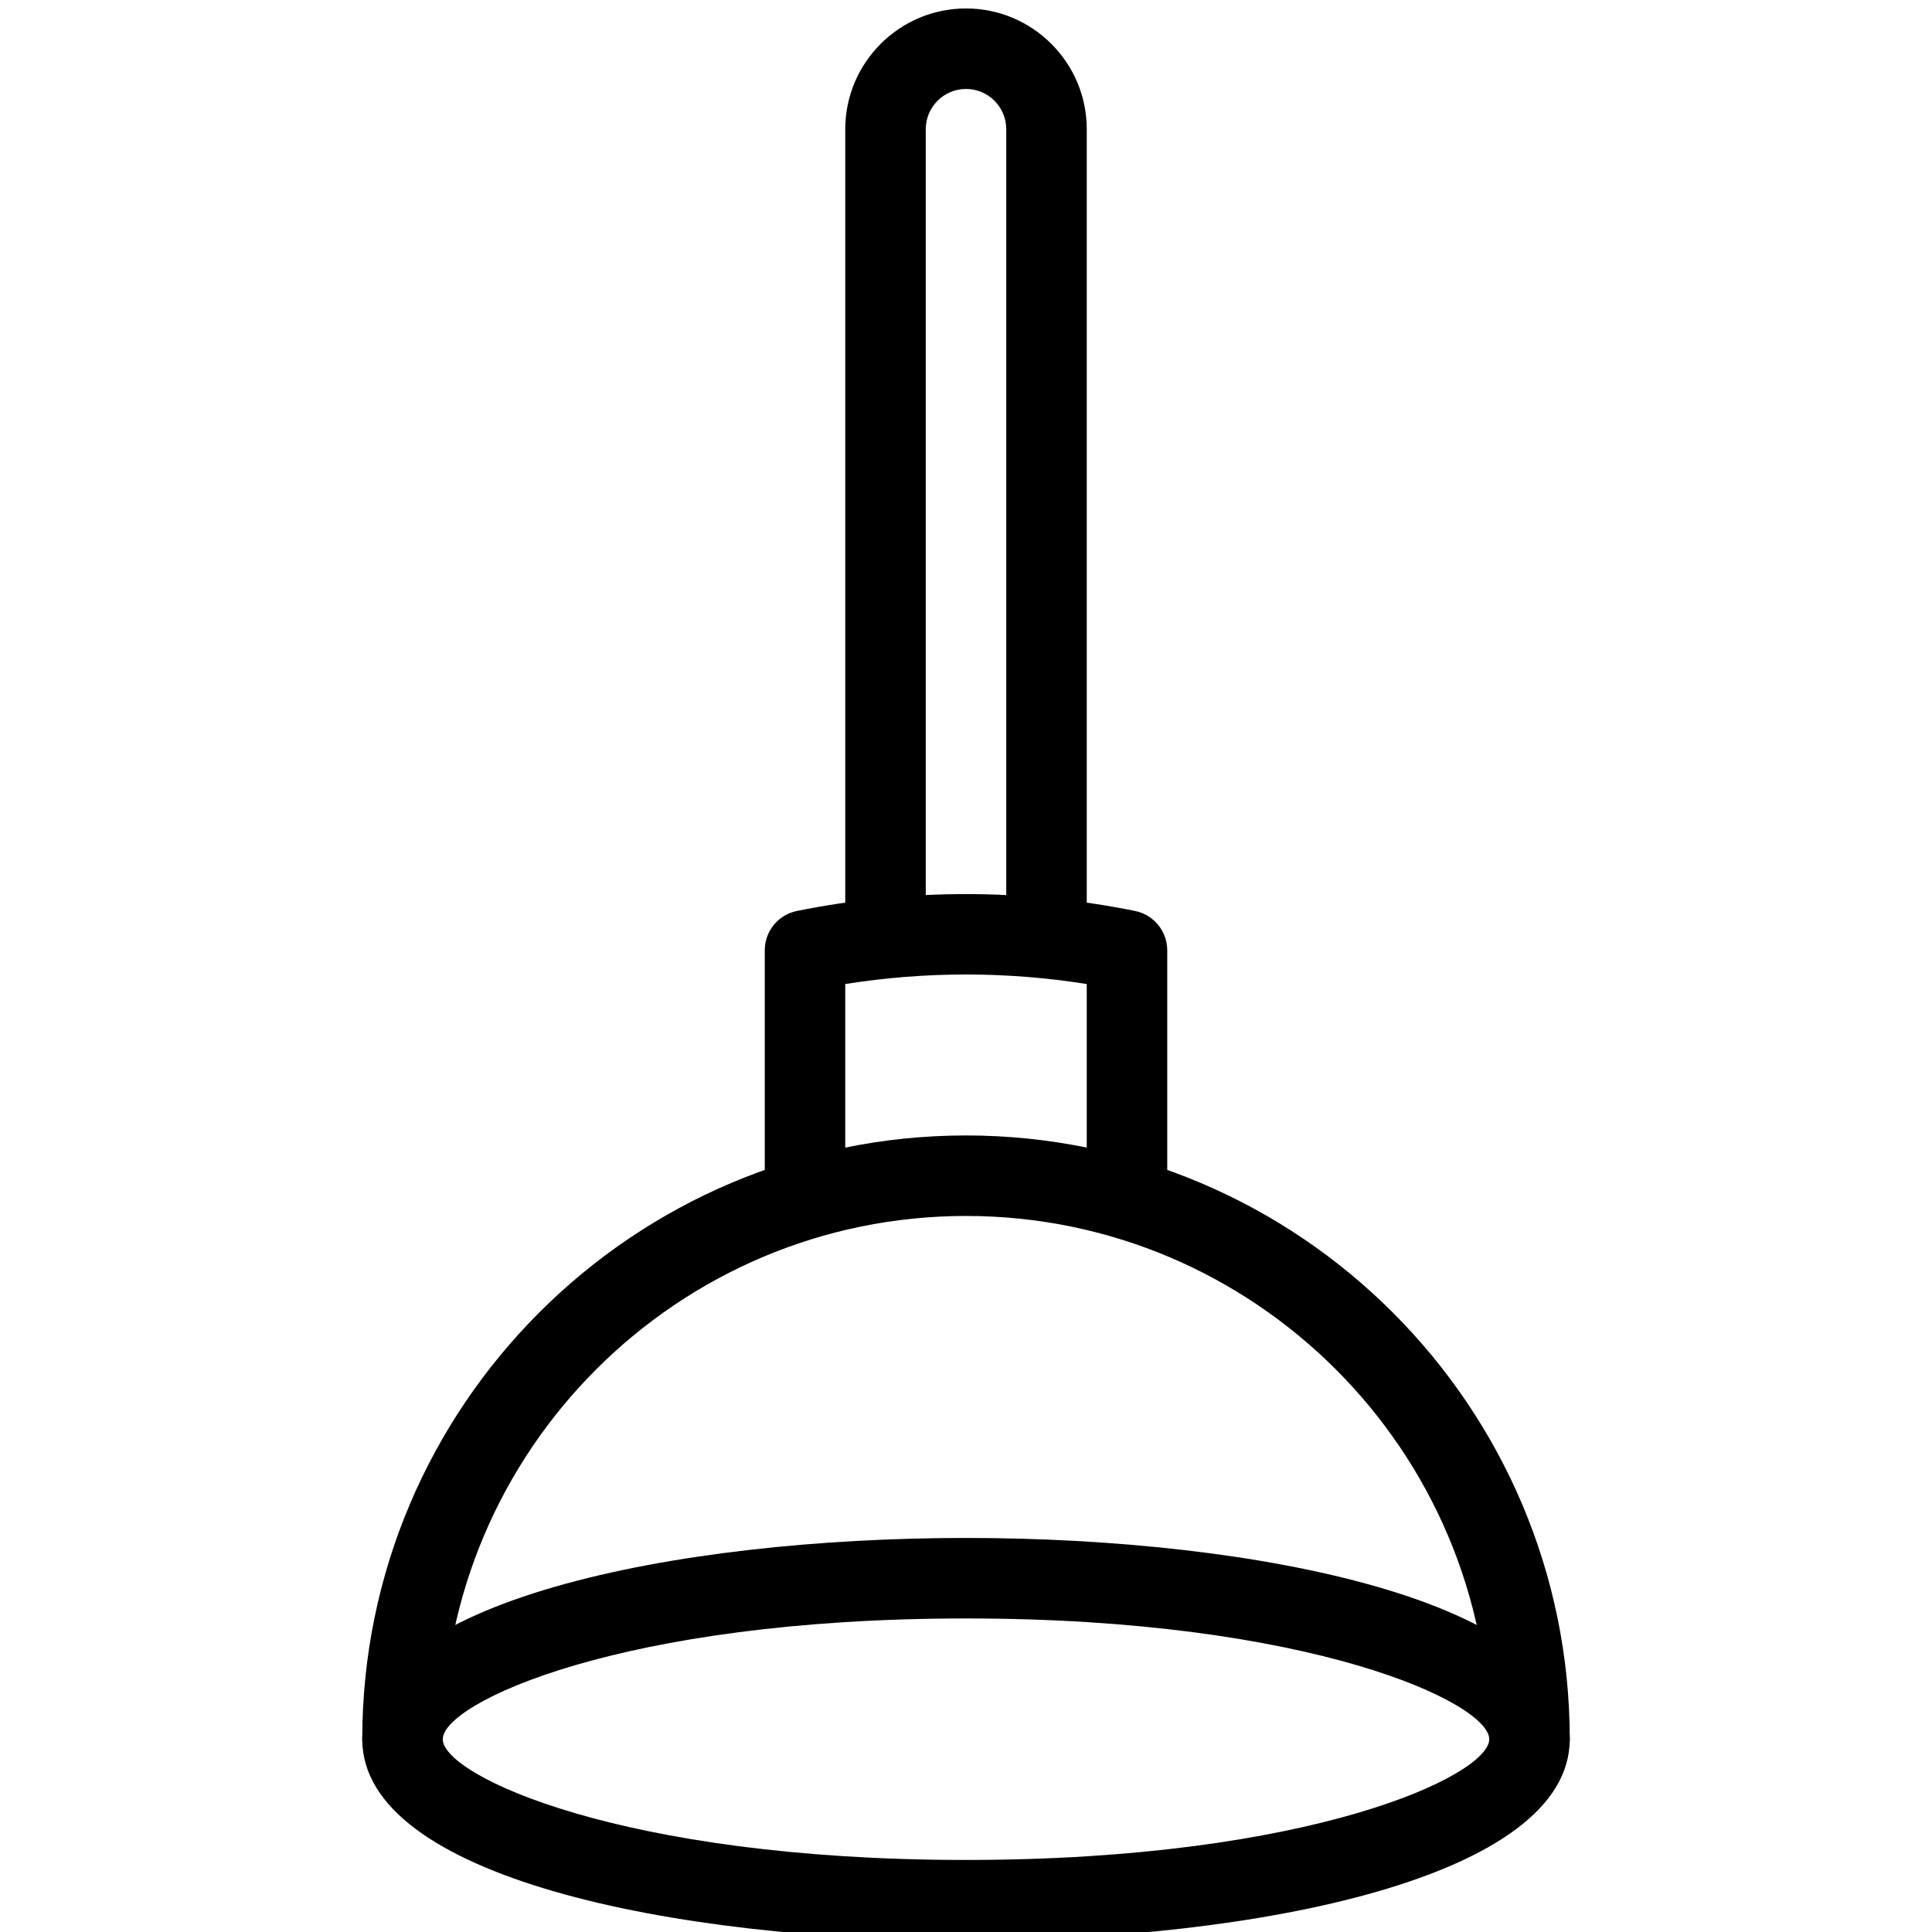 <?xml version="1.0" encoding="iso-8859-1"?>
<!-- Generator: Adobe Illustrator 19.0.0, SVG Export Plug-In . SVG Version: 6.00 Build 0)  -->
<svg version="1.1" id="Layer_1" xmlns="http://www.w3.org/2000/svg" xmlns:xlink="http://www.w3.org/1999/xlink" x="0px" y="0px"
	 viewBox="0 0 24 24" style="enable-background:new 0 0 24 24;" xml:space="preserve">
<g>
	<g>
		<path d="M19,22.105c-0.276,0-0.5-0.224-0.5-0.5c0-3.584-2.916-6.5-6.5-6.5s-6.5,2.916-6.5,6.5c0,0.276-0.224,0.5-0.5,0.5
			s-0.5-0.224-0.5-0.5c0-4.136,3.364-7.5,7.5-7.5s7.5,3.364,7.5,7.5C19.5,21.881,19.276,22.105,19,22.105z"/>
	</g>
	<g>
		<path d="M12,24.105c-3.612,0-7.5-0.782-7.5-2.5s3.888-2.5,7.5-2.5s7.5,0.782,7.5,2.5S15.612,24.105,12,24.105z M12,20.105
			c-4.289,0-6.5,1.051-6.5,1.5s2.211,1.5,6.5,1.5s6.5-1.051,6.5-1.5S16.289,20.105,12,20.105z"/>
	</g>
	<g>
		<path d="M13,12.105c-0.276,0-0.5-0.224-0.5-0.5v-10c0-0.276-0.224-0.5-0.5-0.5s-0.5,0.224-0.5,0.5v10c0,0.276-0.224,0.5-0.5,0.5
			s-0.5-0.224-0.5-0.5v-10c0-0.827,0.673-1.5,1.5-1.5s1.5,0.673,1.5,1.5v10C13.5,11.881,13.276,12.105,13,12.105z"/>
	</g>
	<g>
		<path d="M14,15.105c-0.276,0-0.5-0.224-0.5-0.5v-2.381c-0.993-0.158-2.007-0.158-3,0v2.381c0,0.276-0.224,0.5-0.5,0.5
			s-0.5-0.224-0.5-0.5v-2.799c0-0.238,0.167-0.443,0.401-0.49c1.381-0.279,2.817-0.279,4.198,0c0.233,0.047,0.401,0.252,0.401,0.49
			v2.799C14.5,14.881,14.276,15.105,14,15.105z"/>
	</g>
</g>
<g>
</g>
<g>
</g>
<g>
</g>
<g>
</g>
<g>
</g>
<g>
</g>
<g>
</g>
<g>
</g>
<g>
</g>
<g>
</g>
<g>
</g>
<g>
</g>
<g>
</g>
<g>
</g>
<g>
</g>
</svg>
